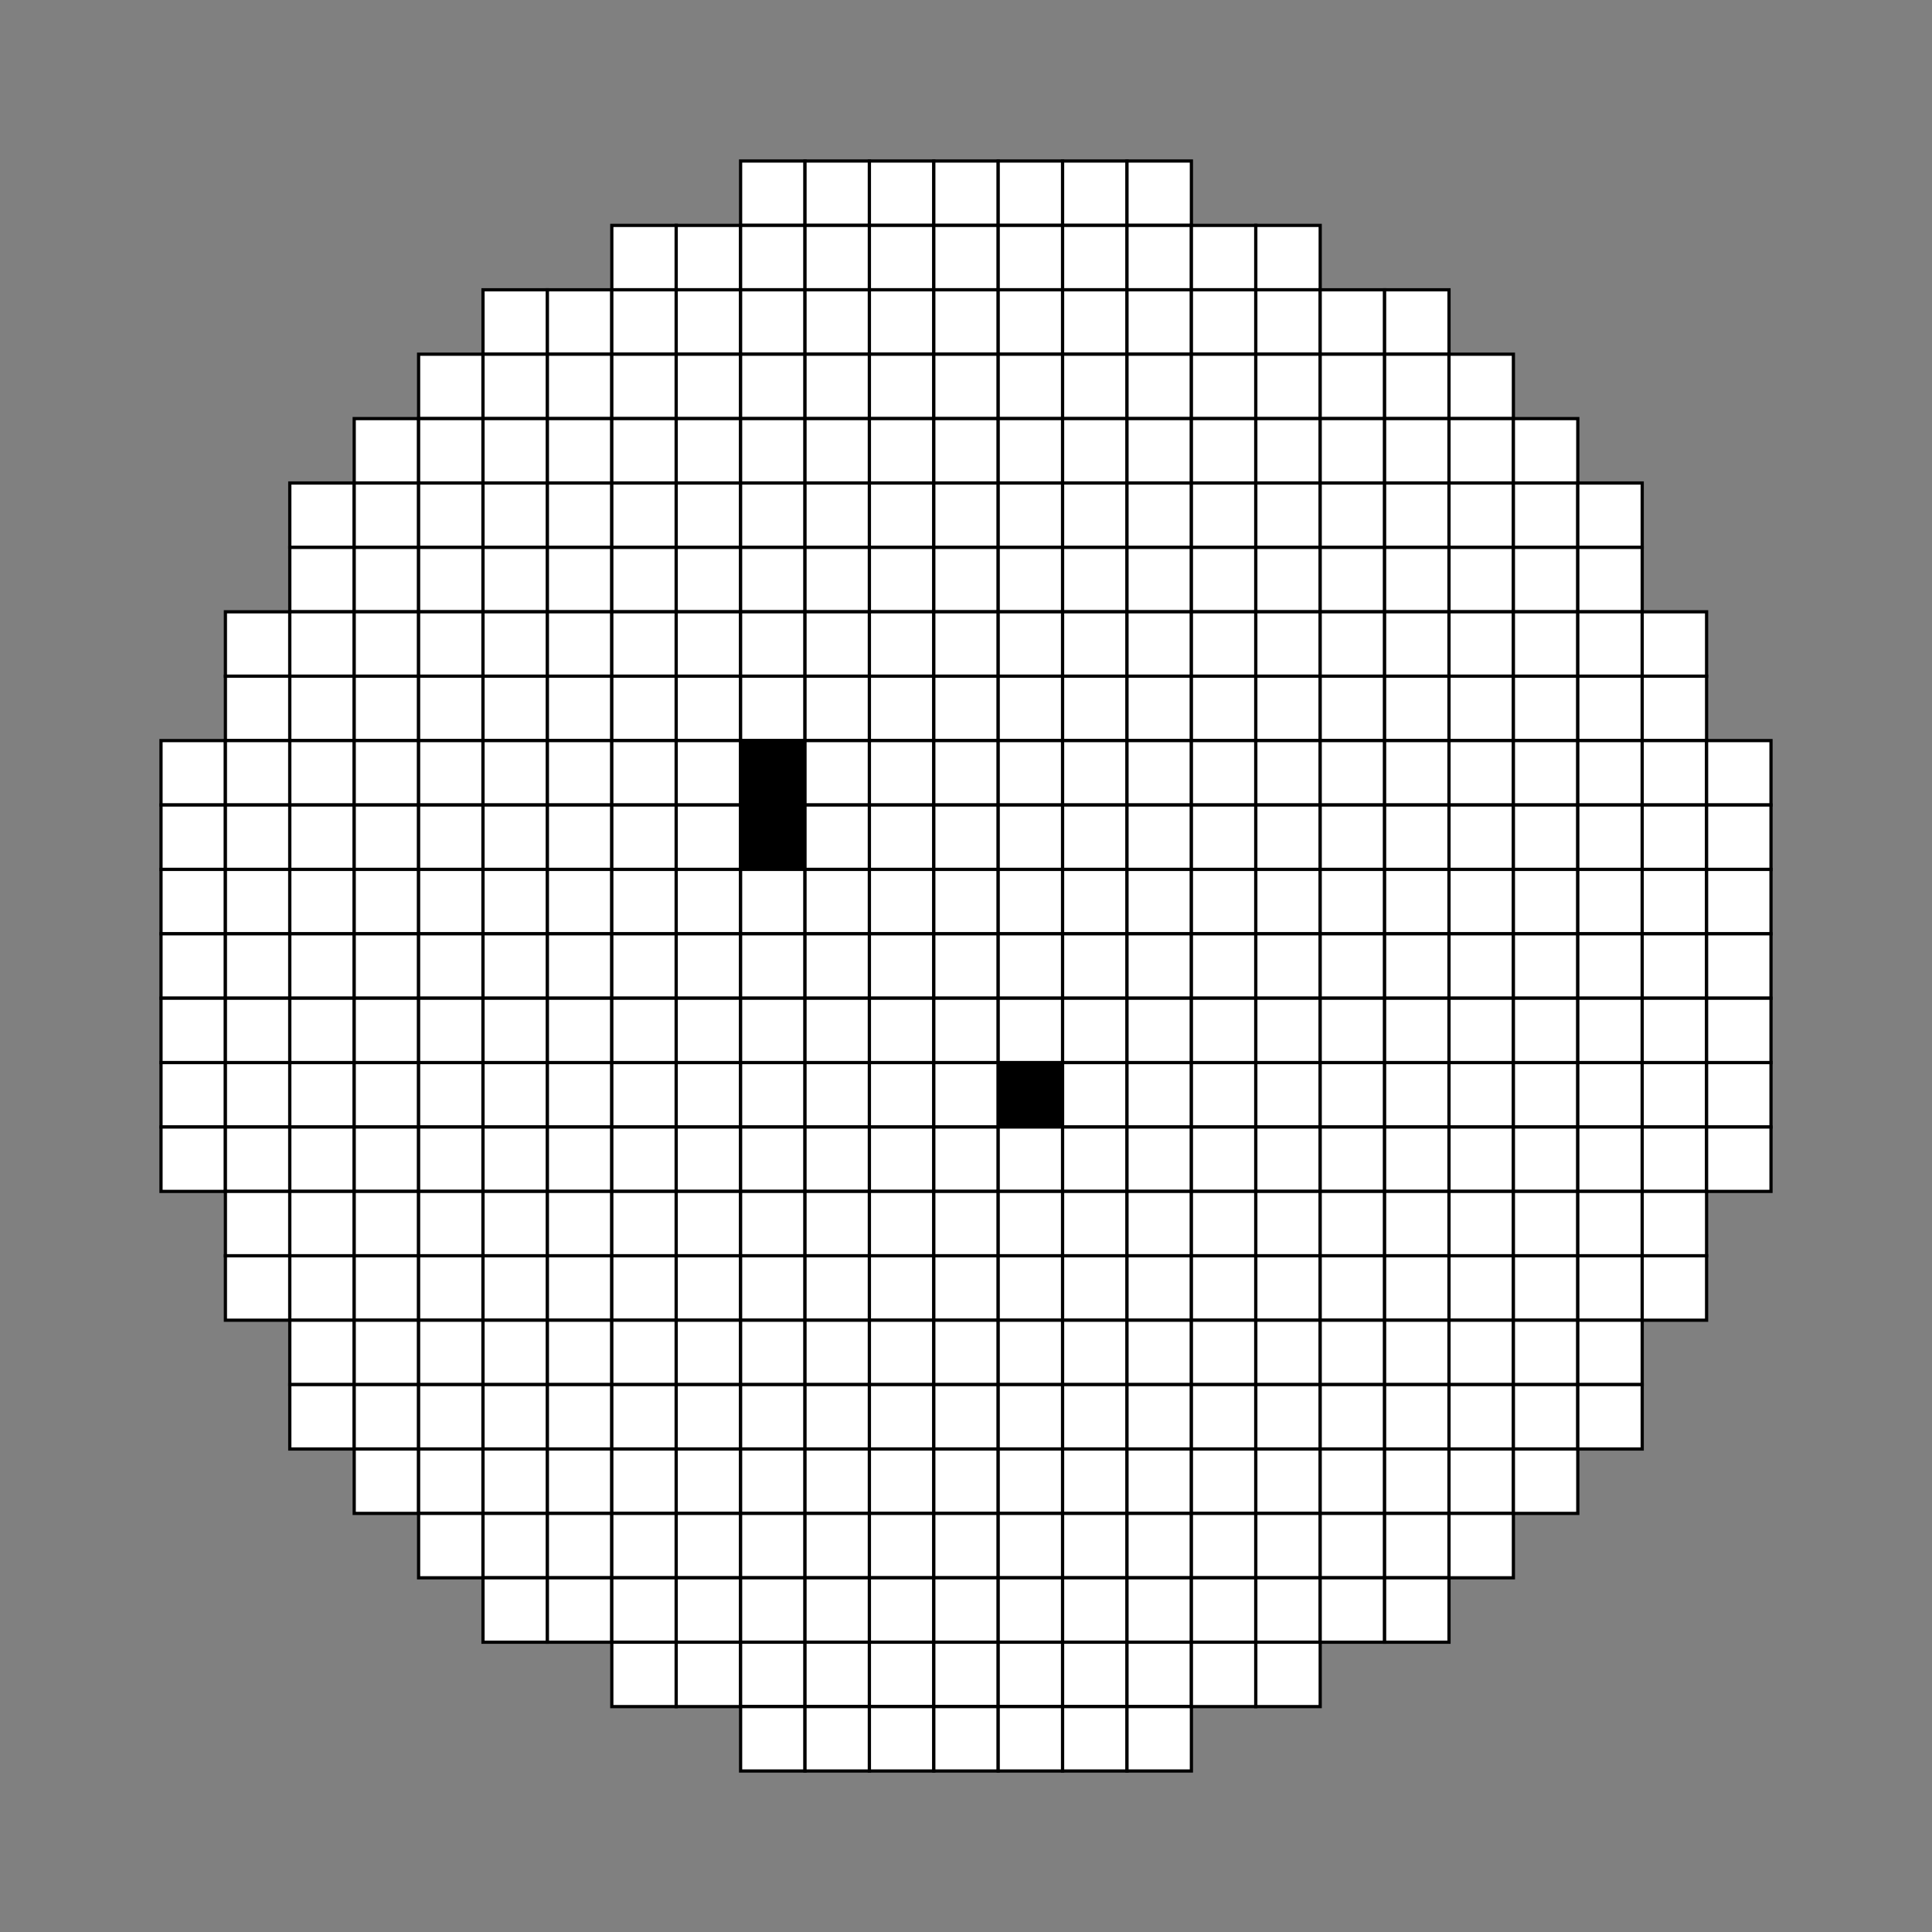 <svg xmlns="http://www.w3.org/2000/svg" id="0" width="600" height="600" role="img" aria-label="lienzo de dibujo" class="lienzo"><rect width="100%" height="100%" fill="#808080" stroke="none"/><rect width="20" height="20" x="50" y="230" fill="white" stroke="black" tabindex="0" data-pixel="0"/><rect width="20" height="20" x="50" y="250" fill="white" stroke="black" tabindex="0" data-pixel="1"/><rect width="20" height="20" x="50" y="270" fill="white" stroke="black" tabindex="0" data-pixel="2"/><rect width="20" height="20" x="50" y="290" fill="white" stroke="black" tabindex="0" data-pixel="3"/><rect width="20" height="20" x="50" y="310" fill="white" stroke="black" tabindex="0" data-pixel="4"/><rect width="20" height="20" x="50" y="330" fill="white" stroke="black" tabindex="0" data-pixel="5"/><rect width="20" height="20" x="50" y="350" fill="white" stroke="black" tabindex="0" data-pixel="6"/><rect width="20" height="20" x="70" y="190" fill="white" stroke="black" tabindex="0" data-pixel="7"/><rect width="20" height="20" x="70" y="210" fill="white" stroke="black" tabindex="0" data-pixel="8"/><rect width="20" height="20" x="70" y="230" fill="white" stroke="black" tabindex="0" data-pixel="9"/><rect width="20" height="20" x="70" y="250" fill="white" stroke="black" tabindex="0" data-pixel="10"/><rect width="20" height="20" x="70" y="270" fill="white" stroke="black" tabindex="0" data-pixel="11"/><rect width="20" height="20" x="70" y="290" fill="white" stroke="black" tabindex="0" data-pixel="12"/><rect width="20" height="20" x="70" y="310" fill="white" stroke="black" tabindex="0" data-pixel="13"/><rect width="20" height="20" x="70" y="330" fill="white" stroke="black" tabindex="0" data-pixel="14"/><rect width="20" height="20" x="70" y="350" fill="white" stroke="black" tabindex="0" data-pixel="15"/><rect width="20" height="20" x="70" y="370" fill="white" stroke="black" tabindex="0" data-pixel="16"/><rect width="20" height="20" x="70" y="390" fill="white" stroke="black" tabindex="0" data-pixel="17"/><rect width="20" height="20" x="90" y="150" fill="white" stroke="black" tabindex="0" data-pixel="18"/><rect width="20" height="20" x="90" y="170" fill="white" stroke="black" tabindex="0" data-pixel="19"/><rect width="20" height="20" x="90" y="190" fill="white" stroke="black" tabindex="0" data-pixel="20"/><rect width="20" height="20" x="90" y="210" fill="white" stroke="black" tabindex="0" data-pixel="21"/><rect width="20" height="20" x="90" y="230" fill="white" stroke="black" tabindex="0" data-pixel="22"/><rect width="20" height="20" x="90" y="250" fill="white" stroke="black" tabindex="0" data-pixel="23"/><rect width="20" height="20" x="90" y="270" fill="white" stroke="black" tabindex="0" data-pixel="24"/><rect width="20" height="20" x="90" y="290" fill="white" stroke="black" tabindex="0" data-pixel="25"/><rect width="20" height="20" x="90" y="310" fill="white" stroke="black" tabindex="0" data-pixel="26"/><rect width="20" height="20" x="90" y="330" fill="white" stroke="black" tabindex="0" data-pixel="27"/><rect width="20" height="20" x="90" y="350" fill="white" stroke="black" tabindex="0" data-pixel="28"/><rect width="20" height="20" x="90" y="370" fill="white" stroke="black" tabindex="0" data-pixel="29"/><rect width="20" height="20" x="90" y="390" fill="white" stroke="black" tabindex="0" data-pixel="30"/><rect width="20" height="20" x="90" y="410" fill="white" stroke="black" tabindex="0" data-pixel="31"/><rect width="20" height="20" x="90" y="430" fill="white" stroke="black" tabindex="0" data-pixel="32"/><rect width="20" height="20" x="110" y="130" fill="white" stroke="black" tabindex="0" data-pixel="33"/><rect width="20" height="20" x="110" y="150" fill="white" stroke="black" tabindex="0" data-pixel="34"/><rect width="20" height="20" x="110" y="170" fill="white" stroke="black" tabindex="0" data-pixel="35"/><rect width="20" height="20" x="110" y="190" fill="white" stroke="black" tabindex="0" data-pixel="36"/><rect width="20" height="20" x="110" y="210" fill="white" stroke="black" tabindex="0" data-pixel="37"/><rect width="20" height="20" x="110" y="230" fill="white" stroke="black" tabindex="0" data-pixel="38"/><rect width="20" height="20" x="110" y="250" fill="white" stroke="black" tabindex="0" data-pixel="39"/><rect width="20" height="20" x="110" y="270" fill="white" stroke="black" tabindex="0" data-pixel="40"/><rect width="20" height="20" x="110" y="290" fill="white" stroke="black" tabindex="0" data-pixel="41"/><rect width="20" height="20" x="110" y="310" fill="white" stroke="black" tabindex="0" data-pixel="42"/><rect width="20" height="20" x="110" y="330" fill="white" stroke="black" tabindex="0" data-pixel="43"/><rect width="20" height="20" x="110" y="350" fill="white" stroke="black" tabindex="0" data-pixel="44"/><rect width="20" height="20" x="110" y="370" fill="white" stroke="black" tabindex="0" data-pixel="45"/><rect width="20" height="20" x="110" y="390" fill="white" stroke="black" tabindex="0" data-pixel="46"/><rect width="20" height="20" x="110" y="410" fill="white" stroke="black" tabindex="0" data-pixel="47"/><rect width="20" height="20" x="110" y="430" fill="white" stroke="black" tabindex="0" data-pixel="48"/><rect width="20" height="20" x="110" y="450" fill="white" stroke="black" tabindex="0" data-pixel="49"/><rect width="20" height="20" x="130" y="110" fill="white" stroke="black" tabindex="0" data-pixel="50"/><rect width="20" height="20" x="130" y="130" fill="white" stroke="black" tabindex="0" data-pixel="51"/><rect width="20" height="20" x="130" y="150" fill="white" stroke="black" tabindex="0" data-pixel="52"/><rect width="20" height="20" x="130" y="170" fill="white" stroke="black" tabindex="0" data-pixel="53"/><rect width="20" height="20" x="130" y="190" fill="white" stroke="black" tabindex="0" data-pixel="54"/><rect width="20" height="20" x="130" y="210" fill="white" stroke="black" tabindex="0" data-pixel="55"/><rect width="20" height="20" x="130" y="230" fill="white" stroke="black" tabindex="0" data-pixel="56"/><rect width="20" height="20" x="130" y="250" fill="white" stroke="black" tabindex="0" data-pixel="57"/><rect width="20" height="20" x="130" y="270" fill="white" stroke="black" tabindex="0" data-pixel="58"/><rect width="20" height="20" x="130" y="290" fill="white" stroke="black" tabindex="0" data-pixel="59"/><rect width="20" height="20" x="130" y="310" fill="white" stroke="black" tabindex="0" data-pixel="60"/><rect width="20" height="20" x="130" y="330" fill="white" stroke="black" tabindex="0" data-pixel="61"/><rect width="20" height="20" x="130" y="350" fill="white" stroke="black" tabindex="0" data-pixel="62"/><rect width="20" height="20" x="130" y="370" fill="white" stroke="black" tabindex="0" data-pixel="63"/><rect width="20" height="20" x="130" y="390" fill="white" stroke="black" tabindex="0" data-pixel="64"/><rect width="20" height="20" x="130" y="410" fill="white" stroke="black" tabindex="0" data-pixel="65"/><rect width="20" height="20" x="130" y="430" fill="white" stroke="black" tabindex="0" data-pixel="66"/><rect width="20" height="20" x="130" y="450" fill="white" stroke="black" tabindex="0" data-pixel="67"/><rect width="20" height="20" x="130" y="470" fill="white" stroke="black" tabindex="0" data-pixel="68"/><rect width="20" height="20" x="150" y="90" fill="white" stroke="black" tabindex="0" data-pixel="69"/><rect width="20" height="20" x="150" y="110" fill="white" stroke="black" tabindex="0" data-pixel="70"/><rect width="20" height="20" x="150" y="130" fill="white" stroke="black" tabindex="0" data-pixel="71"/><rect width="20" height="20" x="150" y="150" fill="white" stroke="black" tabindex="0" data-pixel="72"/><rect width="20" height="20" x="150" y="170" fill="white" stroke="black" tabindex="0" data-pixel="73"/><rect width="20" height="20" x="150" y="190" fill="white" stroke="black" tabindex="0" data-pixel="74"/><rect width="20" height="20" x="150" y="210" fill="white" stroke="black" tabindex="0" data-pixel="75"/><rect width="20" height="20" x="150" y="230" fill="white" stroke="black" tabindex="0" data-pixel="76"/><rect width="20" height="20" x="150" y="250" fill="white" stroke="black" tabindex="0" data-pixel="77"/><rect width="20" height="20" x="150" y="270" fill="white" stroke="black" tabindex="0" data-pixel="78"/><rect width="20" height="20" x="150" y="290" fill="white" stroke="black" tabindex="0" data-pixel="79"/><rect width="20" height="20" x="150" y="310" fill="white" stroke="black" tabindex="0" data-pixel="80"/><rect width="20" height="20" x="150" y="330" fill="white" stroke="black" tabindex="0" data-pixel="81"/><rect width="20" height="20" x="150" y="350" fill="white" stroke="black" tabindex="0" data-pixel="82"/><rect width="20" height="20" x="150" y="370" fill="white" stroke="black" tabindex="0" data-pixel="83"/><rect width="20" height="20" x="150" y="390" fill="white" stroke="black" tabindex="0" data-pixel="84"/><rect width="20" height="20" x="150" y="410" fill="white" stroke="black" tabindex="0" data-pixel="85"/><rect width="20" height="20" x="150" y="430" fill="white" stroke="black" tabindex="0" data-pixel="86"/><rect width="20" height="20" x="150" y="450" fill="white" stroke="black" tabindex="0" data-pixel="87"/><rect width="20" height="20" x="150" y="470" fill="white" stroke="black" tabindex="0" data-pixel="88"/><rect width="20" height="20" x="150" y="490" fill="white" stroke="black" tabindex="0" data-pixel="89"/><rect width="20" height="20" x="170" y="90" fill="white" stroke="black" tabindex="0" data-pixel="90"/><rect width="20" height="20" x="170" y="110" fill="white" stroke="black" tabindex="0" data-pixel="91"/><rect width="20" height="20" x="170" y="130" fill="white" stroke="black" tabindex="0" data-pixel="92"/><rect width="20" height="20" x="170" y="150" fill="white" stroke="black" tabindex="0" data-pixel="93"/><rect width="20" height="20" x="170" y="170" fill="white" stroke="black" tabindex="0" data-pixel="94"/><rect width="20" height="20" x="170" y="190" fill="white" stroke="black" tabindex="0" data-pixel="95"/><rect width="20" height="20" x="170" y="210" fill="white" stroke="black" tabindex="0" data-pixel="96"/><rect width="20" height="20" x="170" y="230" fill="white" stroke="black" tabindex="0" data-pixel="97"/><rect width="20" height="20" x="170" y="250" fill="white" stroke="black" tabindex="0" data-pixel="98"/><rect width="20" height="20" x="170" y="270" fill="white" stroke="black" tabindex="0" data-pixel="99"/><rect width="20" height="20" x="170" y="290" fill="white" stroke="black" tabindex="0" data-pixel="100"/><rect width="20" height="20" x="170" y="310" fill="white" stroke="black" tabindex="0" data-pixel="101"/><rect width="20" height="20" x="170" y="330" fill="white" stroke="black" tabindex="0" data-pixel="102"/><rect width="20" height="20" x="170" y="350" fill="white" stroke="black" tabindex="0" data-pixel="103"/><rect width="20" height="20" x="170" y="370" fill="white" stroke="black" tabindex="0" data-pixel="104"/><rect width="20" height="20" x="170" y="390" fill="white" stroke="black" tabindex="0" data-pixel="105"/><rect width="20" height="20" x="170" y="410" fill="white" stroke="black" tabindex="0" data-pixel="106"/><rect width="20" height="20" x="170" y="430" fill="white" stroke="black" tabindex="0" data-pixel="107"/><rect width="20" height="20" x="170" y="450" fill="white" stroke="black" tabindex="0" data-pixel="108"/><rect width="20" height="20" x="170" y="470" fill="white" stroke="black" tabindex="0" data-pixel="109"/><rect width="20" height="20" x="170" y="490" fill="white" stroke="black" tabindex="0" data-pixel="110"/><rect width="20" height="20" x="190" y="70" fill="white" stroke="black" tabindex="0" data-pixel="111"/><rect width="20" height="20" x="190" y="90" fill="white" stroke="black" tabindex="0" data-pixel="112"/><rect width="20" height="20" x="190" y="110" fill="white" stroke="black" tabindex="0" data-pixel="113"/><rect width="20" height="20" x="190" y="130" fill="white" stroke="black" tabindex="0" data-pixel="114"/><rect width="20" height="20" x="190" y="150" fill="white" stroke="black" tabindex="0" data-pixel="115"/><rect width="20" height="20" x="190" y="170" fill="white" stroke="black" tabindex="0" data-pixel="116"/><rect width="20" height="20" x="190" y="190" fill="white" stroke="black" tabindex="0" data-pixel="117"/><rect width="20" height="20" x="190" y="210" fill="white" stroke="black" tabindex="0" data-pixel="118"/><rect width="20" height="20" x="190" y="230" fill="white" stroke="black" tabindex="0" data-pixel="119"/><rect width="20" height="20" x="190" y="250" fill="white" stroke="black" tabindex="0" data-pixel="120"/><rect width="20" height="20" x="190" y="270" fill="white" stroke="black" tabindex="0" data-pixel="121"/><rect width="20" height="20" x="190" y="290" fill="white" stroke="black" tabindex="0" data-pixel="122"/><rect width="20" height="20" x="190" y="310" fill="white" stroke="black" tabindex="0" data-pixel="123"/><rect width="20" height="20" x="190" y="330" fill="white" stroke="black" tabindex="0" data-pixel="124"/><rect width="20" height="20" x="190" y="350" fill="white" stroke="black" tabindex="0" data-pixel="125"/><rect width="20" height="20" x="190" y="370" fill="white" stroke="black" tabindex="0" data-pixel="126"/><rect width="20" height="20" x="190" y="390" fill="white" stroke="black" tabindex="0" data-pixel="127"/><rect width="20" height="20" x="190" y="410" fill="white" stroke="black" tabindex="0" data-pixel="128"/><rect width="20" height="20" x="190" y="430" fill="white" stroke="black" tabindex="0" data-pixel="129"/><rect width="20" height="20" x="190" y="450" fill="white" stroke="black" tabindex="0" data-pixel="130"/><rect width="20" height="20" x="190" y="470" fill="white" stroke="black" tabindex="0" data-pixel="131"/><rect width="20" height="20" x="190" y="490" fill="white" stroke="black" tabindex="0" data-pixel="132"/><rect width="20" height="20" x="190" y="510" fill="white" stroke="black" tabindex="0" data-pixel="133"/><rect width="20" height="20" x="210" y="70" fill="white" stroke="black" tabindex="0" data-pixel="134"/><rect width="20" height="20" x="210" y="90" fill="white" stroke="black" tabindex="0" data-pixel="135"/><rect width="20" height="20" x="210" y="110" fill="white" stroke="black" tabindex="0" data-pixel="136"/><rect width="20" height="20" x="210" y="130" fill="white" stroke="black" tabindex="0" data-pixel="137"/><rect width="20" height="20" x="210" y="150" fill="white" stroke="black" tabindex="0" data-pixel="138"/><rect width="20" height="20" x="210" y="170" fill="white" stroke="black" tabindex="0" data-pixel="139"/><rect width="20" height="20" x="210" y="190" fill="white" stroke="black" tabindex="0" data-pixel="140"/><rect width="20" height="20" x="210" y="210" fill="white" stroke="black" tabindex="0" data-pixel="141"/><rect width="20" height="20" x="210" y="230" fill="white" stroke="black" tabindex="0" data-pixel="142"/><rect width="20" height="20" x="210" y="250" fill="white" stroke="black" tabindex="0" data-pixel="143"/><rect width="20" height="20" x="210" y="270" fill="white" stroke="black" tabindex="0" data-pixel="144"/><rect width="20" height="20" x="210" y="290" fill="white" stroke="black" tabindex="0" data-pixel="145"/><rect width="20" height="20" x="210" y="310" fill="white" stroke="black" tabindex="0" data-pixel="146"/><rect width="20" height="20" x="210" y="330" fill="white" stroke="black" tabindex="0" data-pixel="147"/><rect width="20" height="20" x="210" y="350" fill="white" stroke="black" tabindex="0" data-pixel="148"/><rect width="20" height="20" x="210" y="370" fill="white" stroke="black" tabindex="0" data-pixel="149"/><rect width="20" height="20" x="210" y="390" fill="white" stroke="black" tabindex="0" data-pixel="150"/><rect width="20" height="20" x="210" y="410" fill="white" stroke="black" tabindex="0" data-pixel="151"/><rect width="20" height="20" x="210" y="430" fill="white" stroke="black" tabindex="0" data-pixel="152"/><rect width="20" height="20" x="210" y="450" fill="white" stroke="black" tabindex="0" data-pixel="153"/><rect width="20" height="20" x="210" y="470" fill="white" stroke="black" tabindex="0" data-pixel="154"/><rect width="20" height="20" x="210" y="490" fill="white" stroke="black" tabindex="0" data-pixel="155"/><rect width="20" height="20" x="210" y="510" fill="white" stroke="black" tabindex="0" data-pixel="156"/><rect width="20" height="20" x="230" y="50" fill="white" stroke="black" tabindex="0" data-pixel="157"/><rect width="20" height="20" x="230" y="70" fill="white" stroke="black" tabindex="0" data-pixel="158"/><rect width="20" height="20" x="230" y="90" fill="white" stroke="black" tabindex="0" data-pixel="159"/><rect width="20" height="20" x="230" y="110" fill="white" stroke="black" tabindex="0" data-pixel="160"/><rect width="20" height="20" x="230" y="130" fill="white" stroke="black" tabindex="0" data-pixel="161"/><rect width="20" height="20" x="230" y="150" fill="white" stroke="black" tabindex="0" data-pixel="162"/><rect width="20" height="20" x="230" y="170" fill="white" stroke="black" tabindex="0" data-pixel="163"/><rect width="20" height="20" x="230" y="190" fill="white" stroke="black" tabindex="0" data-pixel="164"/><rect width="20" height="20" x="230" y="210" fill="white" stroke="black" tabindex="0" data-pixel="165"/><rect width="20" height="20" x="230" y="230" fill="#000000" stroke="black" tabindex="0" data-pixel="166"/><rect width="20" height="20" x="230" y="250" fill="#000000" stroke="black" tabindex="0" data-pixel="167"/><rect width="20" height="20" x="230" y="270" fill="white" stroke="black" tabindex="0" data-pixel="168"/><rect width="20" height="20" x="230" y="290" fill="white" stroke="black" tabindex="0" data-pixel="169"/><rect width="20" height="20" x="230" y="310" fill="white" stroke="black" tabindex="0" data-pixel="170"/><rect width="20" height="20" x="230" y="330" fill="white" stroke="black" tabindex="0" data-pixel="171"/><rect width="20" height="20" x="230" y="350" fill="white" stroke="black" tabindex="0" data-pixel="172"/><rect width="20" height="20" x="230" y="370" fill="white" stroke="black" tabindex="0" data-pixel="173"/><rect width="20" height="20" x="230" y="390" fill="white" stroke="black" tabindex="0" data-pixel="174"/><rect width="20" height="20" x="230" y="410" fill="white" stroke="black" tabindex="0" data-pixel="175"/><rect width="20" height="20" x="230" y="430" fill="white" stroke="black" tabindex="0" data-pixel="176"/><rect width="20" height="20" x="230" y="450" fill="white" stroke="black" tabindex="0" data-pixel="177"/><rect width="20" height="20" x="230" y="470" fill="white" stroke="black" tabindex="0" data-pixel="178"/><rect width="20" height="20" x="230" y="490" fill="white" stroke="black" tabindex="0" data-pixel="179"/><rect width="20" height="20" x="230" y="510" fill="white" stroke="black" tabindex="0" data-pixel="180"/><rect width="20" height="20" x="230" y="530" fill="white" stroke="black" tabindex="0" data-pixel="181"/><rect width="20" height="20" x="250" y="50" fill="white" stroke="black" tabindex="0" data-pixel="182"/><rect width="20" height="20" x="250" y="70" fill="white" stroke="black" tabindex="0" data-pixel="183"/><rect width="20" height="20" x="250" y="90" fill="white" stroke="black" tabindex="0" data-pixel="184"/><rect width="20" height="20" x="250" y="110" fill="white" stroke="black" tabindex="0" data-pixel="185"/><rect width="20" height="20" x="250" y="130" fill="white" stroke="black" tabindex="0" data-pixel="186"/><rect width="20" height="20" x="250" y="150" fill="white" stroke="black" tabindex="0" data-pixel="187"/><rect width="20" height="20" x="250" y="170" fill="white" stroke="black" tabindex="0" data-pixel="188"/><rect width="20" height="20" x="250" y="190" fill="white" stroke="black" tabindex="0" data-pixel="189"/><rect width="20" height="20" x="250" y="210" fill="white" stroke="black" tabindex="0" data-pixel="190"/><rect width="20" height="20" x="250" y="230" fill="white" stroke="black" tabindex="0" data-pixel="191"/><rect width="20" height="20" x="250" y="250" fill="white" stroke="black" tabindex="0" data-pixel="192"/><rect width="20" height="20" x="250" y="270" fill="white" stroke="black" tabindex="0" data-pixel="193"/><rect width="20" height="20" x="250" y="290" fill="white" stroke="black" tabindex="0" data-pixel="194"/><rect width="20" height="20" x="250" y="310" fill="white" stroke="black" tabindex="0" data-pixel="195"/><rect width="20" height="20" x="250" y="330" fill="white" stroke="black" tabindex="0" data-pixel="196"/><rect width="20" height="20" x="250" y="350" fill="white" stroke="black" tabindex="0" data-pixel="197"/><rect width="20" height="20" x="250" y="370" fill="white" stroke="black" tabindex="0" data-pixel="198"/><rect width="20" height="20" x="250" y="390" fill="white" stroke="black" tabindex="0" data-pixel="199"/><rect width="20" height="20" x="250" y="410" fill="white" stroke="black" tabindex="0" data-pixel="200"/><rect width="20" height="20" x="250" y="430" fill="white" stroke="black" tabindex="0" data-pixel="201"/><rect width="20" height="20" x="250" y="450" fill="white" stroke="black" tabindex="0" data-pixel="202"/><rect width="20" height="20" x="250" y="470" fill="white" stroke="black" tabindex="0" data-pixel="203"/><rect width="20" height="20" x="250" y="490" fill="white" stroke="black" tabindex="0" data-pixel="204"/><rect width="20" height="20" x="250" y="510" fill="white" stroke="black" tabindex="0" data-pixel="205"/><rect width="20" height="20" x="250" y="530" fill="white" stroke="black" tabindex="0" data-pixel="206"/><rect width="20" height="20" x="270" y="50" fill="white" stroke="black" tabindex="0" data-pixel="207"/><rect width="20" height="20" x="270" y="70" fill="white" stroke="black" tabindex="0" data-pixel="208"/><rect width="20" height="20" x="270" y="90" fill="white" stroke="black" tabindex="0" data-pixel="209"/><rect width="20" height="20" x="270" y="110" fill="white" stroke="black" tabindex="0" data-pixel="210"/><rect width="20" height="20" x="270" y="130" fill="white" stroke="black" tabindex="0" data-pixel="211"/><rect width="20" height="20" x="270" y="150" fill="white" stroke="black" tabindex="0" data-pixel="212"/><rect width="20" height="20" x="270" y="170" fill="white" stroke="black" tabindex="0" data-pixel="213"/><rect width="20" height="20" x="270" y="190" fill="white" stroke="black" tabindex="0" data-pixel="214"/><rect width="20" height="20" x="270" y="210" fill="white" stroke="black" tabindex="0" data-pixel="215"/><rect width="20" height="20" x="270" y="230" fill="white" stroke="black" tabindex="0" data-pixel="216"/><rect width="20" height="20" x="270" y="250" fill="white" stroke="black" tabindex="0" data-pixel="217"/><rect width="20" height="20" x="270" y="270" fill="white" stroke="black" tabindex="0" data-pixel="218"/><rect width="20" height="20" x="270" y="290" fill="white" stroke="black" tabindex="0" data-pixel="219"/><rect width="20" height="20" x="270" y="310" fill="white" stroke="black" tabindex="0" data-pixel="220"/><rect width="20" height="20" x="270" y="330" fill="white" stroke="black" tabindex="0" data-pixel="221"/><rect width="20" height="20" x="270" y="350" fill="white" stroke="black" tabindex="0" data-pixel="222"/><rect width="20" height="20" x="270" y="370" fill="white" stroke="black" tabindex="0" data-pixel="223"/><rect width="20" height="20" x="270" y="390" fill="white" stroke="black" tabindex="0" data-pixel="224"/><rect width="20" height="20" x="270" y="410" fill="white" stroke="black" tabindex="0" data-pixel="225"/><rect width="20" height="20" x="270" y="430" fill="white" stroke="black" tabindex="0" data-pixel="226"/><rect width="20" height="20" x="270" y="450" fill="white" stroke="black" tabindex="0" data-pixel="227"/><rect width="20" height="20" x="270" y="470" fill="white" stroke="black" tabindex="0" data-pixel="228"/><rect width="20" height="20" x="270" y="490" fill="white" stroke="black" tabindex="0" data-pixel="229"/><rect width="20" height="20" x="270" y="510" fill="white" stroke="black" tabindex="0" data-pixel="230"/><rect width="20" height="20" x="270" y="530" fill="white" stroke="black" tabindex="0" data-pixel="231"/><rect width="20" height="20" x="290" y="50" fill="white" stroke="black" tabindex="0" data-pixel="232"/><rect width="20" height="20" x="290" y="70" fill="white" stroke="black" tabindex="0" data-pixel="233"/><rect width="20" height="20" x="290" y="90" fill="white" stroke="black" tabindex="0" data-pixel="234"/><rect width="20" height="20" x="290" y="110" fill="white" stroke="black" tabindex="0" data-pixel="235"/><rect width="20" height="20" x="290" y="130" fill="white" stroke="black" tabindex="0" data-pixel="236"/><rect width="20" height="20" x="290" y="150" fill="white" stroke="black" tabindex="0" data-pixel="237"/><rect width="20" height="20" x="290" y="170" fill="white" stroke="black" tabindex="0" data-pixel="238"/><rect width="20" height="20" x="290" y="190" fill="white" stroke="black" tabindex="0" data-pixel="239"/><rect width="20" height="20" x="290" y="210" fill="white" stroke="black" tabindex="0" data-pixel="240"/><rect width="20" height="20" x="290" y="230" fill="white" stroke="black" tabindex="0" data-pixel="241"/><rect width="20" height="20" x="290" y="250" fill="white" stroke="black" tabindex="0" data-pixel="242"/><rect width="20" height="20" x="290" y="270" fill="white" stroke="black" tabindex="0" data-pixel="243"/><rect width="20" height="20" x="290" y="290" fill="white" stroke="black" tabindex="0" data-pixel="244"/><rect width="20" height="20" x="290" y="310" fill="white" stroke="black" tabindex="0" data-pixel="245"/><rect width="20" height="20" x="290" y="330" fill="white" stroke="black" tabindex="0" data-pixel="246"/><rect width="20" height="20" x="290" y="350" fill="white" stroke="black" tabindex="0" data-pixel="247"/><rect width="20" height="20" x="290" y="370" fill="white" stroke="black" tabindex="0" data-pixel="248"/><rect width="20" height="20" x="290" y="390" fill="white" stroke="black" tabindex="0" data-pixel="249"/><rect width="20" height="20" x="290" y="410" fill="white" stroke="black" tabindex="0" data-pixel="250"/><rect width="20" height="20" x="290" y="430" fill="white" stroke="black" tabindex="0" data-pixel="251"/><rect width="20" height="20" x="290" y="450" fill="white" stroke="black" tabindex="0" data-pixel="252"/><rect width="20" height="20" x="290" y="470" fill="white" stroke="black" tabindex="0" data-pixel="253"/><rect width="20" height="20" x="290" y="490" fill="white" stroke="black" tabindex="0" data-pixel="254"/><rect width="20" height="20" x="290" y="510" fill="white" stroke="black" tabindex="0" data-pixel="255"/><rect width="20" height="20" x="290" y="530" fill="white" stroke="black" tabindex="0" data-pixel="256"/><rect width="20" height="20" x="310" y="50" fill="white" stroke="black" tabindex="0" data-pixel="257"/><rect width="20" height="20" x="310" y="70" fill="white" stroke="black" tabindex="0" data-pixel="258"/><rect width="20" height="20" x="310" y="90" fill="white" stroke="black" tabindex="0" data-pixel="259"/><rect width="20" height="20" x="310" y="110" fill="white" stroke="black" tabindex="0" data-pixel="260"/><rect width="20" height="20" x="310" y="130" fill="white" stroke="black" tabindex="0" data-pixel="261"/><rect width="20" height="20" x="310" y="150" fill="white" stroke="black" tabindex="0" data-pixel="262"/><rect width="20" height="20" x="310" y="170" fill="white" stroke="black" tabindex="0" data-pixel="263"/><rect width="20" height="20" x="310" y="190" fill="white" stroke="black" tabindex="0" data-pixel="264"/><rect width="20" height="20" x="310" y="210" fill="white" stroke="black" tabindex="0" data-pixel="265"/><rect width="20" height="20" x="310" y="230" fill="white" stroke="black" tabindex="0" data-pixel="266"/><rect width="20" height="20" x="310" y="250" fill="white" stroke="black" tabindex="0" data-pixel="267"/><rect width="20" height="20" x="310" y="270" fill="white" stroke="black" tabindex="0" data-pixel="268"/><rect width="20" height="20" x="310" y="290" fill="white" stroke="black" tabindex="0" data-pixel="269"/><rect width="20" height="20" x="310" y="310" fill="white" stroke="black" tabindex="0" data-pixel="270"/><rect width="20" height="20" x="310" y="330" fill="#000000" stroke="black" tabindex="0" data-pixel="271"/><rect width="20" height="20" x="310" y="350" fill="white" stroke="black" tabindex="0" data-pixel="272"/><rect width="20" height="20" x="310" y="370" fill="white" stroke="black" tabindex="0" data-pixel="273"/><rect width="20" height="20" x="310" y="390" fill="white" stroke="black" tabindex="0" data-pixel="274"/><rect width="20" height="20" x="310" y="410" fill="white" stroke="black" tabindex="0" data-pixel="275"/><rect width="20" height="20" x="310" y="430" fill="white" stroke="black" tabindex="0" data-pixel="276"/><rect width="20" height="20" x="310" y="450" fill="white" stroke="black" tabindex="0" data-pixel="277"/><rect width="20" height="20" x="310" y="470" fill="white" stroke="black" tabindex="0" data-pixel="278"/><rect width="20" height="20" x="310" y="490" fill="white" stroke="black" tabindex="0" data-pixel="279"/><rect width="20" height="20" x="310" y="510" fill="white" stroke="black" tabindex="0" data-pixel="280"/><rect width="20" height="20" x="310" y="530" fill="white" stroke="black" tabindex="0" data-pixel="281"/><rect width="20" height="20" x="330" y="50" fill="white" stroke="black" tabindex="0" data-pixel="282"/><rect width="20" height="20" x="330" y="70" fill="white" stroke="black" tabindex="0" data-pixel="283"/><rect width="20" height="20" x="330" y="90" fill="white" stroke="black" tabindex="0" data-pixel="284"/><rect width="20" height="20" x="330" y="110" fill="white" stroke="black" tabindex="0" data-pixel="285"/><rect width="20" height="20" x="330" y="130" fill="white" stroke="black" tabindex="0" data-pixel="286"/><rect width="20" height="20" x="330" y="150" fill="white" stroke="black" tabindex="0" data-pixel="287"/><rect width="20" height="20" x="330" y="170" fill="white" stroke="black" tabindex="0" data-pixel="288"/><rect width="20" height="20" x="330" y="190" fill="white" stroke="black" tabindex="0" data-pixel="289"/><rect width="20" height="20" x="330" y="210" fill="white" stroke="black" tabindex="0" data-pixel="290"/><rect width="20" height="20" x="330" y="230" fill="white" stroke="black" tabindex="0" data-pixel="291"/><rect width="20" height="20" x="330" y="250" fill="white" stroke="black" tabindex="0" data-pixel="292"/><rect width="20" height="20" x="330" y="270" fill="white" stroke="black" tabindex="0" data-pixel="293"/><rect width="20" height="20" x="330" y="290" fill="white" stroke="black" tabindex="0" data-pixel="294"/><rect width="20" height="20" x="330" y="310" fill="white" stroke="black" tabindex="0" data-pixel="295"/><rect width="20" height="20" x="330" y="330" fill="white" stroke="black" tabindex="0" data-pixel="296"/><rect width="20" height="20" x="330" y="350" fill="white" stroke="black" tabindex="0" data-pixel="297"/><rect width="20" height="20" x="330" y="370" fill="white" stroke="black" tabindex="0" data-pixel="298"/><rect width="20" height="20" x="330" y="390" fill="white" stroke="black" tabindex="0" data-pixel="299"/><rect width="20" height="20" x="330" y="410" fill="white" stroke="black" tabindex="0" data-pixel="300"/><rect width="20" height="20" x="330" y="430" fill="white" stroke="black" tabindex="0" data-pixel="301"/><rect width="20" height="20" x="330" y="450" fill="white" stroke="black" tabindex="0" data-pixel="302"/><rect width="20" height="20" x="330" y="470" fill="white" stroke="black" tabindex="0" data-pixel="303"/><rect width="20" height="20" x="330" y="490" fill="white" stroke="black" tabindex="0" data-pixel="304"/><rect width="20" height="20" x="330" y="510" fill="white" stroke="black" tabindex="0" data-pixel="305"/><rect width="20" height="20" x="330" y="530" fill="white" stroke="black" tabindex="0" data-pixel="306"/><rect width="20" height="20" x="350" y="50" fill="white" stroke="black" tabindex="0" data-pixel="307"/><rect width="20" height="20" x="350" y="70" fill="white" stroke="black" tabindex="0" data-pixel="308"/><rect width="20" height="20" x="350" y="90" fill="white" stroke="black" tabindex="0" data-pixel="309"/><rect width="20" height="20" x="350" y="110" fill="white" stroke="black" tabindex="0" data-pixel="310"/><rect width="20" height="20" x="350" y="130" fill="white" stroke="black" tabindex="0" data-pixel="311"/><rect width="20" height="20" x="350" y="150" fill="white" stroke="black" tabindex="0" data-pixel="312"/><rect width="20" height="20" x="350" y="170" fill="white" stroke="black" tabindex="0" data-pixel="313"/><rect width="20" height="20" x="350" y="190" fill="white" stroke="black" tabindex="0" data-pixel="314"/><rect width="20" height="20" x="350" y="210" fill="white" stroke="black" tabindex="0" data-pixel="315"/><rect width="20" height="20" x="350" y="230" fill="white" stroke="black" tabindex="0" data-pixel="316"/><rect width="20" height="20" x="350" y="250" fill="white" stroke="black" tabindex="0" data-pixel="317"/><rect width="20" height="20" x="350" y="270" fill="white" stroke="black" tabindex="0" data-pixel="318"/><rect width="20" height="20" x="350" y="290" fill="white" stroke="black" tabindex="0" data-pixel="319"/><rect width="20" height="20" x="350" y="310" fill="white" stroke="black" tabindex="0" data-pixel="320"/><rect width="20" height="20" x="350" y="330" fill="white" stroke="black" tabindex="0" data-pixel="321"/><rect width="20" height="20" x="350" y="350" fill="white" stroke="black" tabindex="0" data-pixel="322"/><rect width="20" height="20" x="350" y="370" fill="white" stroke="black" tabindex="0" data-pixel="323"/><rect width="20" height="20" x="350" y="390" fill="white" stroke="black" tabindex="0" data-pixel="324"/><rect width="20" height="20" x="350" y="410" fill="white" stroke="black" tabindex="0" data-pixel="325"/><rect width="20" height="20" x="350" y="430" fill="white" stroke="black" tabindex="0" data-pixel="326"/><rect width="20" height="20" x="350" y="450" fill="white" stroke="black" tabindex="0" data-pixel="327"/><rect width="20" height="20" x="350" y="470" fill="white" stroke="black" tabindex="0" data-pixel="328"/><rect width="20" height="20" x="350" y="490" fill="white" stroke="black" tabindex="0" data-pixel="329"/><rect width="20" height="20" x="350" y="510" fill="white" stroke="black" tabindex="0" data-pixel="330"/><rect width="20" height="20" x="350" y="530" fill="white" stroke="black" tabindex="0" data-pixel="331"/><rect width="20" height="20" x="370" y="70" fill="white" stroke="black" tabindex="0" data-pixel="332"/><rect width="20" height="20" x="370" y="90" fill="white" stroke="black" tabindex="0" data-pixel="333"/><rect width="20" height="20" x="370" y="110" fill="white" stroke="black" tabindex="0" data-pixel="334"/><rect width="20" height="20" x="370" y="130" fill="white" stroke="black" tabindex="0" data-pixel="335"/><rect width="20" height="20" x="370" y="150" fill="white" stroke="black" tabindex="0" data-pixel="336"/><rect width="20" height="20" x="370" y="170" fill="white" stroke="black" tabindex="0" data-pixel="337"/><rect width="20" height="20" x="370" y="190" fill="white" stroke="black" tabindex="0" data-pixel="338"/><rect width="20" height="20" x="370" y="210" fill="white" stroke="black" tabindex="0" data-pixel="339"/><rect width="20" height="20" x="370" y="230" fill="white" stroke="black" tabindex="0" data-pixel="340"/><rect width="20" height="20" x="370" y="250" fill="white" stroke="black" tabindex="0" data-pixel="341"/><rect width="20" height="20" x="370" y="270" fill="white" stroke="black" tabindex="0" data-pixel="342"/><rect width="20" height="20" x="370" y="290" fill="white" stroke="black" tabindex="0" data-pixel="343"/><rect width="20" height="20" x="370" y="310" fill="white" stroke="black" tabindex="0" data-pixel="344"/><rect width="20" height="20" x="370" y="330" fill="white" stroke="black" tabindex="0" data-pixel="345"/><rect width="20" height="20" x="370" y="350" fill="white" stroke="black" tabindex="0" data-pixel="346"/><rect width="20" height="20" x="370" y="370" fill="white" stroke="black" tabindex="0" data-pixel="347"/><rect width="20" height="20" x="370" y="390" fill="white" stroke="black" tabindex="0" data-pixel="348"/><rect width="20" height="20" x="370" y="410" fill="white" stroke="black" tabindex="0" data-pixel="349"/><rect width="20" height="20" x="370" y="430" fill="white" stroke="black" tabindex="0" data-pixel="350"/><rect width="20" height="20" x="370" y="450" fill="white" stroke="black" tabindex="0" data-pixel="351"/><rect width="20" height="20" x="370" y="470" fill="white" stroke="black" tabindex="0" data-pixel="352"/><rect width="20" height="20" x="370" y="490" fill="white" stroke="black" tabindex="0" data-pixel="353"/><rect width="20" height="20" x="370" y="510" fill="white" stroke="black" tabindex="0" data-pixel="354"/><rect width="20" height="20" x="390" y="70" fill="white" stroke="black" tabindex="0" data-pixel="355"/><rect width="20" height="20" x="390" y="90" fill="white" stroke="black" tabindex="0" data-pixel="356"/><rect width="20" height="20" x="390" y="110" fill="white" stroke="black" tabindex="0" data-pixel="357"/><rect width="20" height="20" x="390" y="130" fill="white" stroke="black" tabindex="0" data-pixel="358"/><rect width="20" height="20" x="390" y="150" fill="white" stroke="black" tabindex="0" data-pixel="359"/><rect width="20" height="20" x="390" y="170" fill="white" stroke="black" tabindex="0" data-pixel="360"/><rect width="20" height="20" x="390" y="190" fill="white" stroke="black" tabindex="0" data-pixel="361"/><rect width="20" height="20" x="390" y="210" fill="white" stroke="black" tabindex="0" data-pixel="362"/><rect width="20" height="20" x="390" y="230" fill="white" stroke="black" tabindex="0" data-pixel="363"/><rect width="20" height="20" x="390" y="250" fill="white" stroke="black" tabindex="0" data-pixel="364"/><rect width="20" height="20" x="390" y="270" fill="white" stroke="black" tabindex="0" data-pixel="365"/><rect width="20" height="20" x="390" y="290" fill="white" stroke="black" tabindex="0" data-pixel="366"/><rect width="20" height="20" x="390" y="310" fill="white" stroke="black" tabindex="0" data-pixel="367"/><rect width="20" height="20" x="390" y="330" fill="white" stroke="black" tabindex="0" data-pixel="368"/><rect width="20" height="20" x="390" y="350" fill="white" stroke="black" tabindex="0" data-pixel="369"/><rect width="20" height="20" x="390" y="370" fill="white" stroke="black" tabindex="0" data-pixel="370"/><rect width="20" height="20" x="390" y="390" fill="white" stroke="black" tabindex="0" data-pixel="371"/><rect width="20" height="20" x="390" y="410" fill="white" stroke="black" tabindex="0" data-pixel="372"/><rect width="20" height="20" x="390" y="430" fill="white" stroke="black" tabindex="0" data-pixel="373"/><rect width="20" height="20" x="390" y="450" fill="white" stroke="black" tabindex="0" data-pixel="374"/><rect width="20" height="20" x="390" y="470" fill="white" stroke="black" tabindex="0" data-pixel="375"/><rect width="20" height="20" x="390" y="490" fill="white" stroke="black" tabindex="0" data-pixel="376"/><rect width="20" height="20" x="390" y="510" fill="white" stroke="black" tabindex="0" data-pixel="377"/><rect width="20" height="20" x="410" y="90" fill="white" stroke="black" tabindex="0" data-pixel="378"/><rect width="20" height="20" x="410" y="110" fill="white" stroke="black" tabindex="0" data-pixel="379"/><rect width="20" height="20" x="410" y="130" fill="white" stroke="black" tabindex="0" data-pixel="380"/><rect width="20" height="20" x="410" y="150" fill="white" stroke="black" tabindex="0" data-pixel="381"/><rect width="20" height="20" x="410" y="170" fill="white" stroke="black" tabindex="0" data-pixel="382"/><rect width="20" height="20" x="410" y="190" fill="white" stroke="black" tabindex="0" data-pixel="383"/><rect width="20" height="20" x="410" y="210" fill="white" stroke="black" tabindex="0" data-pixel="384"/><rect width="20" height="20" x="410" y="230" fill="white" stroke="black" tabindex="0" data-pixel="385"/><rect width="20" height="20" x="410" y="250" fill="white" stroke="black" tabindex="0" data-pixel="386"/><rect width="20" height="20" x="410" y="270" fill="white" stroke="black" tabindex="0" data-pixel="387"/><rect width="20" height="20" x="410" y="290" fill="white" stroke="black" tabindex="0" data-pixel="388"/><rect width="20" height="20" x="410" y="310" fill="white" stroke="black" tabindex="0" data-pixel="389"/><rect width="20" height="20" x="410" y="330" fill="white" stroke="black" tabindex="0" data-pixel="390"/><rect width="20" height="20" x="410" y="350" fill="white" stroke="black" tabindex="0" data-pixel="391"/><rect width="20" height="20" x="410" y="370" fill="white" stroke="black" tabindex="0" data-pixel="392"/><rect width="20" height="20" x="410" y="390" fill="white" stroke="black" tabindex="0" data-pixel="393"/><rect width="20" height="20" x="410" y="410" fill="white" stroke="black" tabindex="0" data-pixel="394"/><rect width="20" height="20" x="410" y="430" fill="white" stroke="black" tabindex="0" data-pixel="395"/><rect width="20" height="20" x="410" y="450" fill="white" stroke="black" tabindex="0" data-pixel="396"/><rect width="20" height="20" x="410" y="470" fill="white" stroke="black" tabindex="0" data-pixel="397"/><rect width="20" height="20" x="410" y="490" fill="white" stroke="black" tabindex="0" data-pixel="398"/><rect width="20" height="20" x="430" y="90" fill="white" stroke="black" tabindex="0" data-pixel="399"/><rect width="20" height="20" x="430" y="110" fill="white" stroke="black" tabindex="0" data-pixel="400"/><rect width="20" height="20" x="430" y="130" fill="white" stroke="black" tabindex="0" data-pixel="401"/><rect width="20" height="20" x="430" y="150" fill="white" stroke="black" tabindex="0" data-pixel="402"/><rect width="20" height="20" x="430" y="170" fill="white" stroke="black" tabindex="0" data-pixel="403"/><rect width="20" height="20" x="430" y="190" fill="white" stroke="black" tabindex="0" data-pixel="404"/><rect width="20" height="20" x="430" y="210" fill="white" stroke="black" tabindex="0" data-pixel="405"/><rect width="20" height="20" x="430" y="230" fill="white" stroke="black" tabindex="0" data-pixel="406"/><rect width="20" height="20" x="430" y="250" fill="white" stroke="black" tabindex="0" data-pixel="407"/><rect width="20" height="20" x="430" y="270" fill="white" stroke="black" tabindex="0" data-pixel="408"/><rect width="20" height="20" x="430" y="290" fill="white" stroke="black" tabindex="0" data-pixel="409"/><rect width="20" height="20" x="430" y="310" fill="white" stroke="black" tabindex="0" data-pixel="410"/><rect width="20" height="20" x="430" y="330" fill="white" stroke="black" tabindex="0" data-pixel="411"/><rect width="20" height="20" x="430" y="350" fill="white" stroke="black" tabindex="0" data-pixel="412"/><rect width="20" height="20" x="430" y="370" fill="white" stroke="black" tabindex="0" data-pixel="413"/><rect width="20" height="20" x="430" y="390" fill="white" stroke="black" tabindex="0" data-pixel="414"/><rect width="20" height="20" x="430" y="410" fill="white" stroke="black" tabindex="0" data-pixel="415"/><rect width="20" height="20" x="430" y="430" fill="white" stroke="black" tabindex="0" data-pixel="416"/><rect width="20" height="20" x="430" y="450" fill="white" stroke="black" tabindex="0" data-pixel="417"/><rect width="20" height="20" x="430" y="470" fill="white" stroke="black" tabindex="0" data-pixel="418"/><rect width="20" height="20" x="430" y="490" fill="white" stroke="black" tabindex="0" data-pixel="419"/><rect width="20" height="20" x="450" y="110" fill="white" stroke="black" tabindex="0" data-pixel="420"/><rect width="20" height="20" x="450" y="130" fill="white" stroke="black" tabindex="0" data-pixel="421"/><rect width="20" height="20" x="450" y="150" fill="white" stroke="black" tabindex="0" data-pixel="422"/><rect width="20" height="20" x="450" y="170" fill="white" stroke="black" tabindex="0" data-pixel="423"/><rect width="20" height="20" x="450" y="190" fill="white" stroke="black" tabindex="0" data-pixel="424"/><rect width="20" height="20" x="450" y="210" fill="white" stroke="black" tabindex="0" data-pixel="425"/><rect width="20" height="20" x="450" y="230" fill="white" stroke="black" tabindex="0" data-pixel="426"/><rect width="20" height="20" x="450" y="250" fill="white" stroke="black" tabindex="0" data-pixel="427"/><rect width="20" height="20" x="450" y="270" fill="white" stroke="black" tabindex="0" data-pixel="428"/><rect width="20" height="20" x="450" y="290" fill="white" stroke="black" tabindex="0" data-pixel="429"/><rect width="20" height="20" x="450" y="310" fill="white" stroke="black" tabindex="0" data-pixel="430"/><rect width="20" height="20" x="450" y="330" fill="white" stroke="black" tabindex="0" data-pixel="431"/><rect width="20" height="20" x="450" y="350" fill="white" stroke="black" tabindex="0" data-pixel="432"/><rect width="20" height="20" x="450" y="370" fill="white" stroke="black" tabindex="0" data-pixel="433"/><rect width="20" height="20" x="450" y="390" fill="white" stroke="black" tabindex="0" data-pixel="434"/><rect width="20" height="20" x="450" y="410" fill="white" stroke="black" tabindex="0" data-pixel="435"/><rect width="20" height="20" x="450" y="430" fill="white" stroke="black" tabindex="0" data-pixel="436"/><rect width="20" height="20" x="450" y="450" fill="white" stroke="black" tabindex="0" data-pixel="437"/><rect width="20" height="20" x="450" y="470" fill="white" stroke="black" tabindex="0" data-pixel="438"/><rect width="20" height="20" x="470" y="130" fill="white" stroke="black" tabindex="0" data-pixel="439"/><rect width="20" height="20" x="470" y="150" fill="white" stroke="black" tabindex="0" data-pixel="440"/><rect width="20" height="20" x="470" y="170" fill="white" stroke="black" tabindex="0" data-pixel="441"/><rect width="20" height="20" x="470" y="190" fill="white" stroke="black" tabindex="0" data-pixel="442"/><rect width="20" height="20" x="470" y="210" fill="white" stroke="black" tabindex="0" data-pixel="443"/><rect width="20" height="20" x="470" y="230" fill="white" stroke="black" tabindex="0" data-pixel="444"/><rect width="20" height="20" x="470" y="250" fill="white" stroke="black" tabindex="0" data-pixel="445"/><rect width="20" height="20" x="470" y="270" fill="white" stroke="black" tabindex="0" data-pixel="446"/><rect width="20" height="20" x="470" y="290" fill="white" stroke="black" tabindex="0" data-pixel="447"/><rect width="20" height="20" x="470" y="310" fill="white" stroke="black" tabindex="0" data-pixel="448"/><rect width="20" height="20" x="470" y="330" fill="white" stroke="black" tabindex="0" data-pixel="449"/><rect width="20" height="20" x="470" y="350" fill="white" stroke="black" tabindex="0" data-pixel="450"/><rect width="20" height="20" x="470" y="370" fill="white" stroke="black" tabindex="0" data-pixel="451"/><rect width="20" height="20" x="470" y="390" fill="white" stroke="black" tabindex="0" data-pixel="452"/><rect width="20" height="20" x="470" y="410" fill="white" stroke="black" tabindex="0" data-pixel="453"/><rect width="20" height="20" x="470" y="430" fill="white" stroke="black" tabindex="0" data-pixel="454"/><rect width="20" height="20" x="470" y="450" fill="white" stroke="black" tabindex="0" data-pixel="455"/><rect width="20" height="20" x="490" y="150" fill="white" stroke="black" tabindex="0" data-pixel="456"/><rect width="20" height="20" x="490" y="170" fill="white" stroke="black" tabindex="0" data-pixel="457"/><rect width="20" height="20" x="490" y="190" fill="white" stroke="black" tabindex="0" data-pixel="458"/><rect width="20" height="20" x="490" y="210" fill="white" stroke="black" tabindex="0" data-pixel="459"/><rect width="20" height="20" x="490" y="230" fill="white" stroke="black" tabindex="0" data-pixel="460"/><rect width="20" height="20" x="490" y="250" fill="white" stroke="black" tabindex="0" data-pixel="461"/><rect width="20" height="20" x="490" y="270" fill="white" stroke="black" tabindex="0" data-pixel="462"/><rect width="20" height="20" x="490" y="290" fill="white" stroke="black" tabindex="0" data-pixel="463"/><rect width="20" height="20" x="490" y="310" fill="white" stroke="black" tabindex="0" data-pixel="464"/><rect width="20" height="20" x="490" y="330" fill="white" stroke="black" tabindex="0" data-pixel="465"/><rect width="20" height="20" x="490" y="350" fill="white" stroke="black" tabindex="0" data-pixel="466"/><rect width="20" height="20" x="490" y="370" fill="white" stroke="black" tabindex="0" data-pixel="467"/><rect width="20" height="20" x="490" y="390" fill="white" stroke="black" tabindex="0" data-pixel="468"/><rect width="20" height="20" x="490" y="410" fill="white" stroke="black" tabindex="0" data-pixel="469"/><rect width="20" height="20" x="490" y="430" fill="white" stroke="black" tabindex="0" data-pixel="470"/><rect width="20" height="20" x="510" y="190" fill="white" stroke="black" tabindex="0" data-pixel="471"/><rect width="20" height="20" x="510" y="210" fill="white" stroke="black" tabindex="0" data-pixel="472"/><rect width="20" height="20" x="510" y="230" fill="white" stroke="black" tabindex="0" data-pixel="473"/><rect width="20" height="20" x="510" y="250" fill="white" stroke="black" tabindex="0" data-pixel="474"/><rect width="20" height="20" x="510" y="270" fill="white" stroke="black" tabindex="0" data-pixel="475"/><rect width="20" height="20" x="510" y="290" fill="white" stroke="black" tabindex="0" data-pixel="476"/><rect width="20" height="20" x="510" y="310" fill="white" stroke="black" tabindex="0" data-pixel="477"/><rect width="20" height="20" x="510" y="330" fill="white" stroke="black" tabindex="0" data-pixel="478"/><rect width="20" height="20" x="510" y="350" fill="white" stroke="black" tabindex="0" data-pixel="479"/><rect width="20" height="20" x="510" y="370" fill="white" stroke="black" tabindex="0" data-pixel="480"/><rect width="20" height="20" x="510" y="390" fill="white" stroke="black" tabindex="0" data-pixel="481"/><rect width="20" height="20" x="530" y="230" fill="white" stroke="black" tabindex="0" data-pixel="482"/><rect width="20" height="20" x="530" y="250" fill="white" stroke="black" tabindex="0" data-pixel="483"/><rect width="20" height="20" x="530" y="270" fill="white" stroke="black" tabindex="0" data-pixel="484"/><rect width="20" height="20" x="530" y="290" fill="white" stroke="black" tabindex="0" data-pixel="485"/><rect width="20" height="20" x="530" y="310" fill="white" stroke="black" tabindex="0" data-pixel="486"/><rect width="20" height="20" x="530" y="330" fill="white" stroke="black" tabindex="0" data-pixel="487"/><rect width="20" height="20" x="530" y="350" fill="white" stroke="black" tabindex="0" data-pixel="488"/></svg>